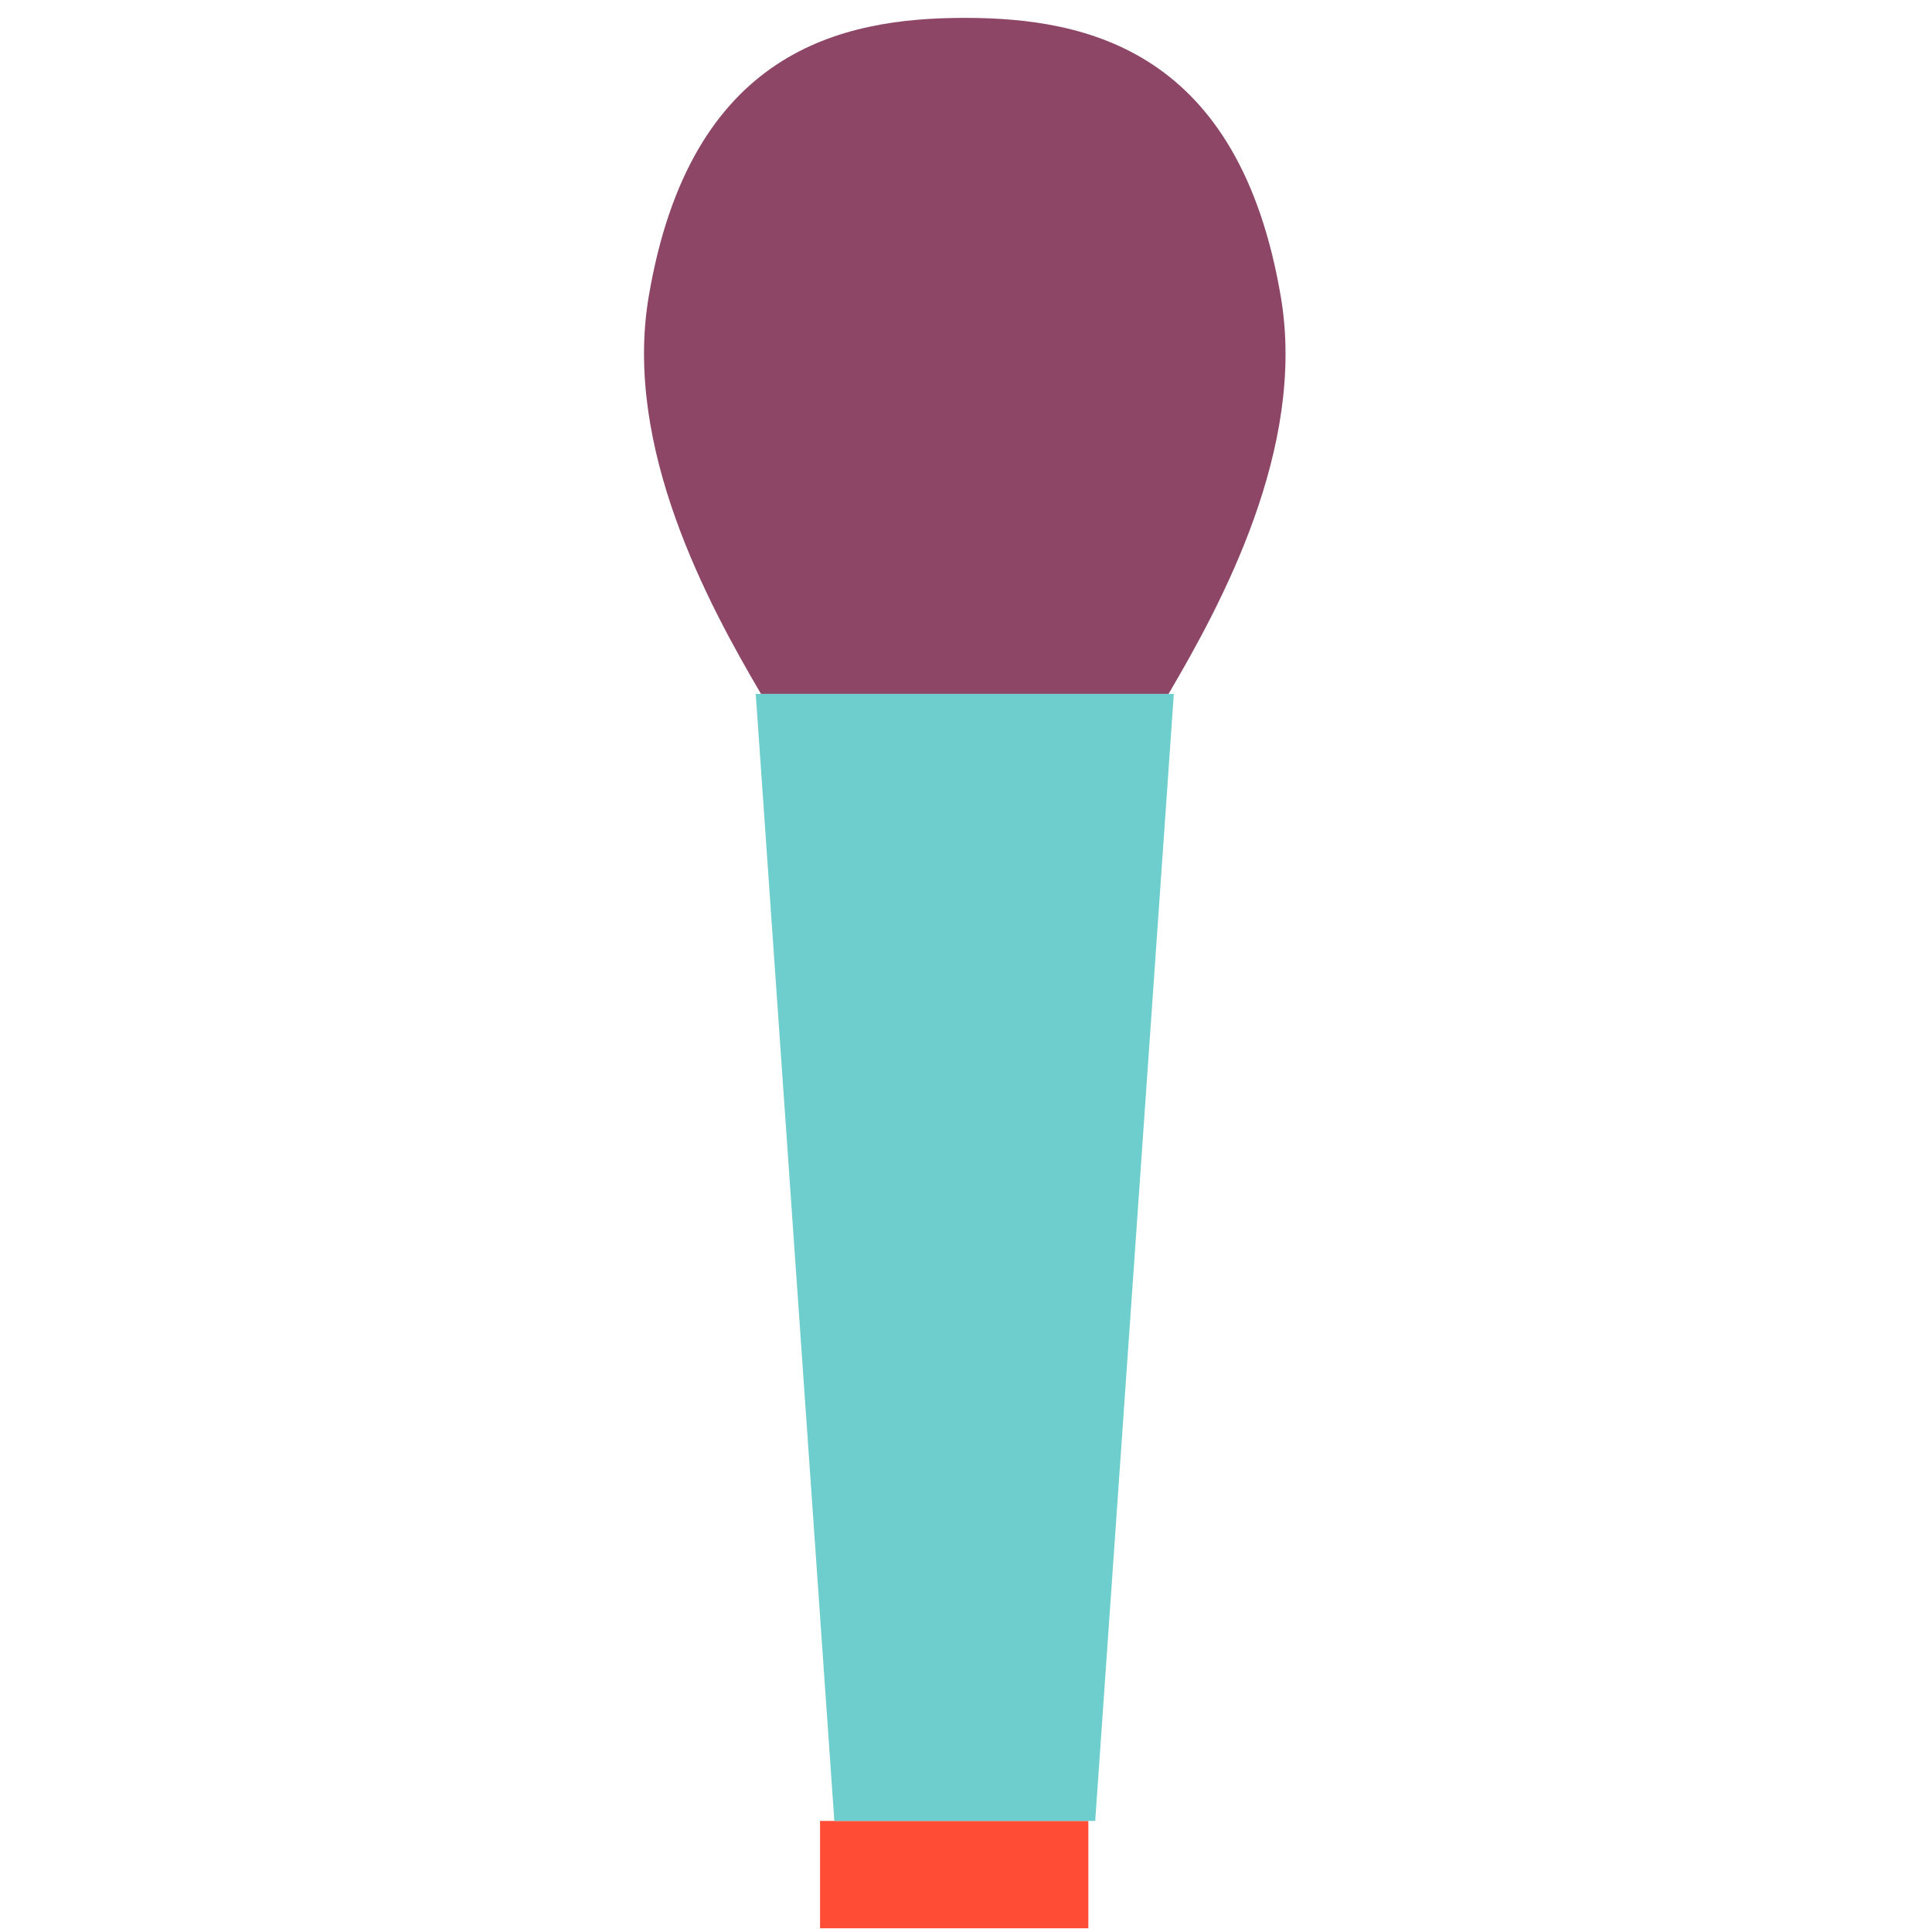 <svg xmlns="http://www.w3.org/2000/svg" width="120" height="120"><g fill="none" fill-rule="evenodd"><path fill="#FF4D35" d="M59.923 113.102h-8.989v6.667H67.6v-6.667z"/><path fill="#8D4666" d="M72.579 43.102c3.264-5.555 8.557-15.262 6.982-24.626C76.983 3.156 67.583 1.11 59.923 1.11c-7.659 0-17.059 2.021-19.635 17.34-1.577 9.367 3.715 19.096 6.98 24.651H72.58z"/><path fill="#6DCECD" d="M59.923 43.102H46.94l4.882 70h16.203l4.883-70h-.329z"/></g></svg>